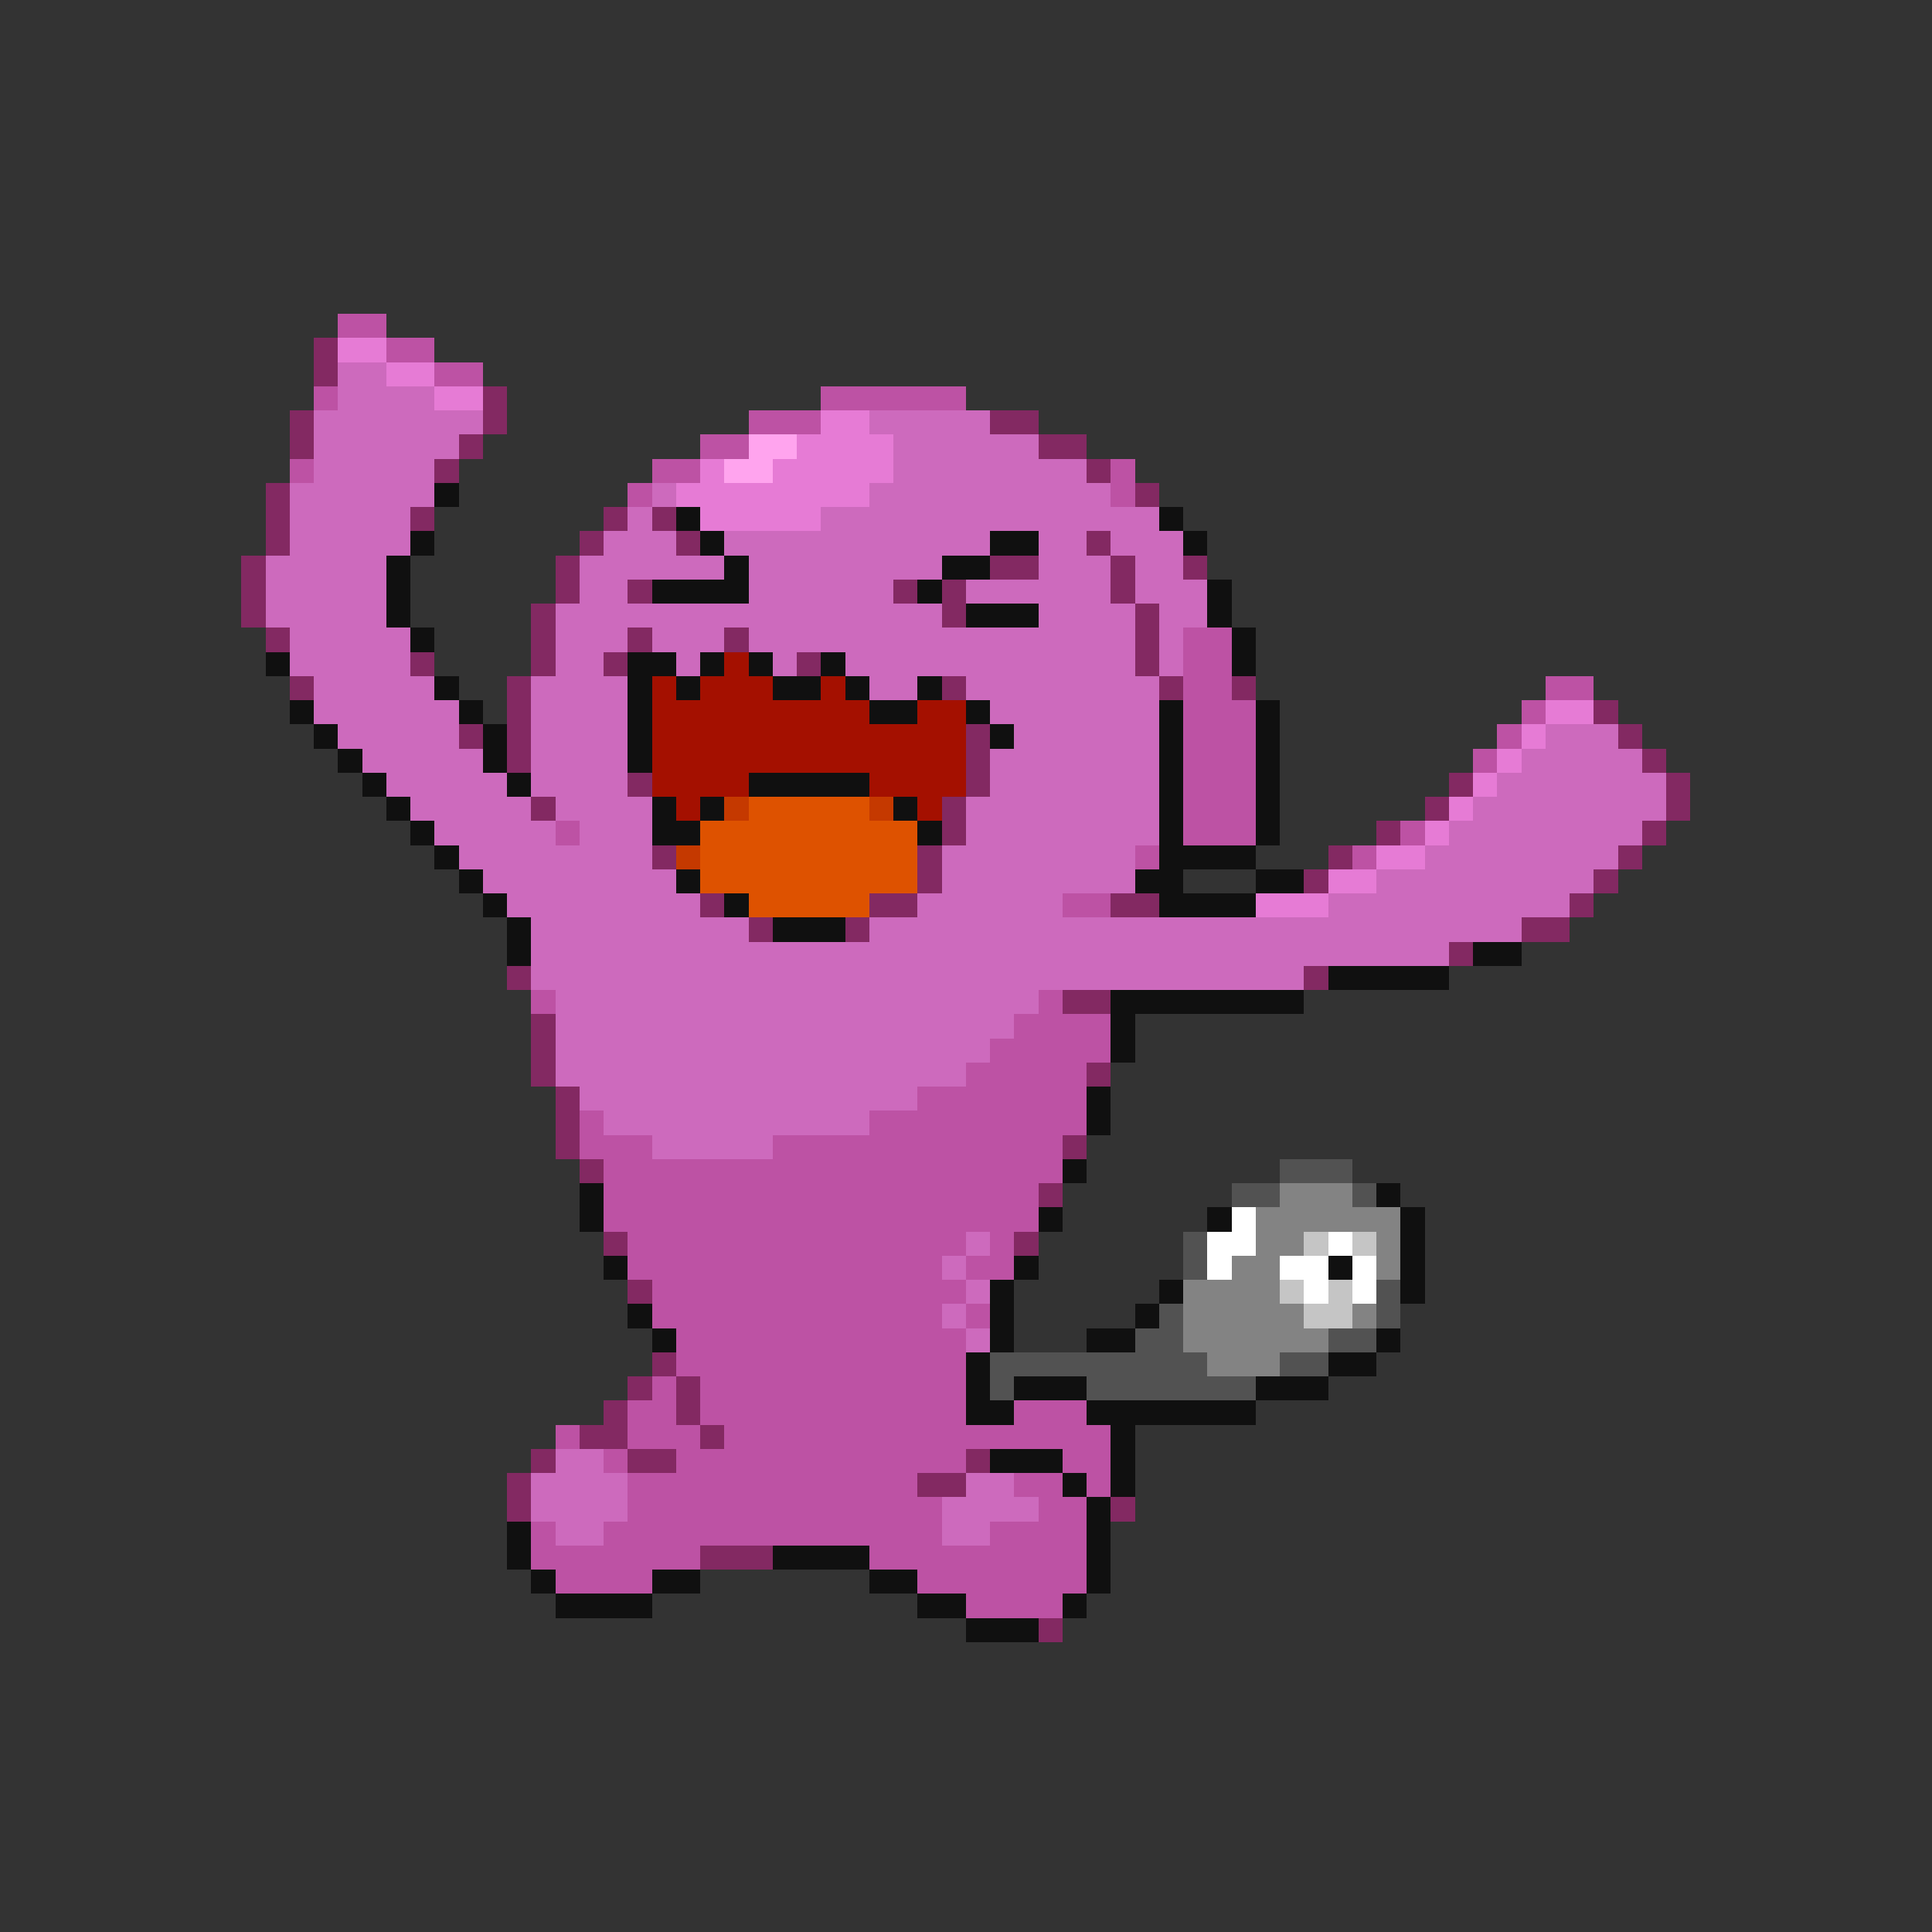 <svg xmlns="http://www.w3.org/2000/svg" viewBox="0 -0.5 80 80" shape-rendering="crispEdges">
<rect x="0" y="-0.5" width="80" height="80" fill="#333333" stroke="none"/>
<path stroke="#bd52a4" d="M14 13h2M16 14h2M18 15h2M13 16h1M34 16h6M31 17h3M29 18h2M12 19h1M27 19h2M46 19h1M26 20h1M46 20h1M49 26h2M49 27h2M49 28h2M64 28h2M49 29h3M63 29h1M49 30h3M62 30h1M49 31h3M61 31h1M49 32h3M49 33h3M23 34h1M49 34h3M58 34h1M47 35h1M56 35h1M44 37h2M22 41h1M43 41h1M42 42h4M41 43h5M40 44h5M38 45h7M24 46h1M36 46h9M24 47h3M32 47h12M25 48h19M25 49h18M25 50h18M26 51h14M41 51h1M26 52h13M40 52h2M27 53h13M27 54h12M40 54h1M28 55h12M28 56h12M27 57h1M29 57h11M26 58h2M29 58h11M42 58h3M23 59h1M26 59h3M30 59h16M25 60h1M28 60h12M44 60h2M26 61h12M42 61h2M45 61h1M26 62h13M43 62h2M22 63h1M25 63h14M41 63h4M22 64h7M36 64h9M23 65h4M38 65h7M40 66h4" />
<path stroke="#832962" d="M13 14h1M13 15h1M20 16h1M12 17h1M20 17h1M41 17h2M12 18h1M19 18h1M43 18h2M18 19h1M45 19h1M11 20h1M47 20h1M11 21h1M17 21h1M25 21h1M27 21h1M11 22h1M24 22h1M28 22h1M45 22h1M10 23h1M23 23h1M41 23h2M46 23h1M49 23h1M10 24h1M23 24h1M26 24h1M37 24h1M39 24h1M46 24h1M10 25h1M22 25h1M39 25h1M47 25h1M11 26h1M22 26h1M26 26h1M30 26h1M47 26h1M17 27h1M22 27h1M25 27h1M33 27h1M47 27h1M12 28h1M21 28h1M39 28h1M48 28h1M51 28h1M21 29h1M66 29h1M19 30h1M21 30h1M40 30h1M67 30h1M21 31h1M40 31h1M68 31h1M26 32h1M40 32h1M60 32h1M69 32h1M22 33h1M39 33h1M59 33h1M69 33h1M39 34h1M57 34h1M68 34h1M27 35h1M38 35h1M55 35h1M67 35h1M38 36h1M54 36h1M66 36h1M29 37h1M36 37h2M46 37h2M65 37h1M31 38h1M35 38h1M63 38h2M60 39h1M21 40h1M54 40h1M44 41h2M22 42h1M22 43h1M22 44h1M45 44h1M23 45h1M23 46h1M23 47h1M44 47h1M24 48h1M43 49h1M25 51h1M42 51h1M26 53h1M27 56h1M26 57h1M28 57h1M25 58h1M28 58h1M24 59h2M29 59h1M22 60h1M26 60h2M40 60h1M21 61h1M38 61h2M21 62h1M46 62h1M29 64h3M43 67h1" />
<path stroke="#e67bd5" d="M14 14h2M16 15h2M18 16h2M34 17h2M33 18h4M29 19h1M32 19h5M28 20h8M29 21h5M64 29h2M63 30h1M62 31h1M61 32h1M60 33h1M59 34h1M57 35h2M55 36h2M52 37h3" />
<path stroke="#cd6abd" d="M14 15h2M14 16h4M13 17h7M36 17h5M13 18h6M37 18h6M13 19h5M37 19h8M12 20h6M27 20h1M36 20h10M12 21h5M26 21h1M34 21h14M12 22h5M25 22h3M30 22h11M43 22h2M46 22h3M11 23h5M24 23h6M31 23h8M43 23h3M47 23h2M11 24h5M24 24h2M31 24h6M40 24h6M47 24h3M11 25h5M23 25h16M43 25h4M48 25h2M12 26h5M23 26h3M27 26h3M31 26h16M48 26h1M12 27h5M23 27h2M28 27h1M32 27h1M35 27h12M48 27h1M13 28h5M22 28h4M36 28h2M40 28h8M13 29h6M22 29h4M41 29h7M14 30h5M22 30h4M42 30h6M64 30h3M15 31h5M22 31h4M41 31h7M63 31h5M16 32h5M22 32h4M41 32h7M62 32h7M17 33h5M23 33h4M40 33h8M61 33h8M18 34h5M24 34h3M40 34h8M60 34h8M19 35h8M39 35h8M59 35h8M20 36h8M39 36h8M57 36h9M21 37h8M38 37h6M55 37h10M22 38h9M36 38h27M22 39h38M22 40h32M23 41h20M23 42h19M23 43h18M23 44h17M24 45h14M25 46h11M27 47h5M40 51h1M39 52h1M40 53h1M39 54h1M40 55h1M23 60h2M22 61h4M40 61h2M22 62h4M39 62h4M23 63h2M39 63h2" />
<path stroke="#ffa4ee" d="M31 18h2M30 19h2" />
<path stroke="#101010" d="M18 20h1M28 21h1M48 21h1M17 22h1M29 22h1M41 22h2M49 22h1M16 23h1M30 23h1M39 23h2M16 24h1M27 24h4M38 24h1M50 24h1M16 25h1M40 25h3M50 25h1M17 26h1M51 26h1M11 27h1M26 27h2M29 27h1M31 27h1M34 27h1M51 27h1M18 28h1M26 28h1M28 28h1M32 28h2M35 28h1M38 28h1M12 29h1M19 29h1M26 29h1M36 29h2M40 29h1M48 29h1M52 29h1M13 30h1M20 30h1M26 30h1M41 30h1M48 30h1M52 30h1M14 31h1M20 31h1M26 31h1M48 31h1M52 31h1M15 32h1M21 32h1M31 32h5M48 32h1M52 32h1M16 33h1M27 33h1M29 33h1M37 33h1M48 33h1M52 33h1M17 34h1M27 34h2M38 34h1M48 34h1M52 34h1M18 35h1M48 35h4M19 36h1M28 36h1M47 36h2M52 36h2M20 37h1M30 37h1M48 37h4M21 38h1M32 38h3M21 39h1M61 39h2M55 40h5M46 41h8M46 42h1M46 43h1M45 45h1M45 46h1M44 48h1M24 49h1M57 49h1M24 50h1M43 50h1M50 50h1M58 50h1M58 51h1M25 52h1M42 52h1M55 52h1M58 52h1M41 53h1M48 53h1M58 53h1M26 54h1M41 54h1M47 54h1M27 55h1M41 55h1M45 55h2M57 55h1M40 56h1M55 56h2M40 57h1M42 57h3M52 57h3M40 58h2M45 58h7M46 59h1M41 60h3M46 60h1M44 61h1M46 61h1M45 62h1M21 63h1M45 63h1M21 64h1M32 64h4M45 64h1M22 65h1M27 65h2M36 65h2M45 65h1M23 66h4M38 66h2M44 66h1M40 67h3" />
<path stroke="#a41000" d="M30 27h1M27 28h1M29 28h3M34 28h1M27 29h9M38 29h2M27 30h13M27 31h13M27 32h4M36 32h4M28 33h1M38 33h1" />
<path stroke="#c53900" d="M30 33h1M36 33h1M28 35h1" />
<path stroke="#de5200" d="M31 33h5M29 34h9M29 35h9M29 36h9M31 37h5" />
<path stroke="#525252" d="M53 48h3M51 49h2M56 49h1M49 51h1M49 52h1M57 53h1M48 54h1M57 54h1M47 55h2M55 55h2M41 56h9M53 56h2M41 57h1M45 57h7" />
<path stroke="#838383" d="M53 49h3M52 50h6M52 51h2M57 51h1M51 52h2M57 52h1M49 53h4M49 54h5M56 54h1M49 55h6M50 56h3" />
<path stroke="#ffffff" d="M51 50h1M50 51h2M55 51h1M50 52h1M53 52h2M56 52h1M54 53h1M56 53h1" />
<path stroke="#c5c5c5" d="M54 51h1M56 51h1M53 53h1M55 53h1M54 54h2" />
</svg>